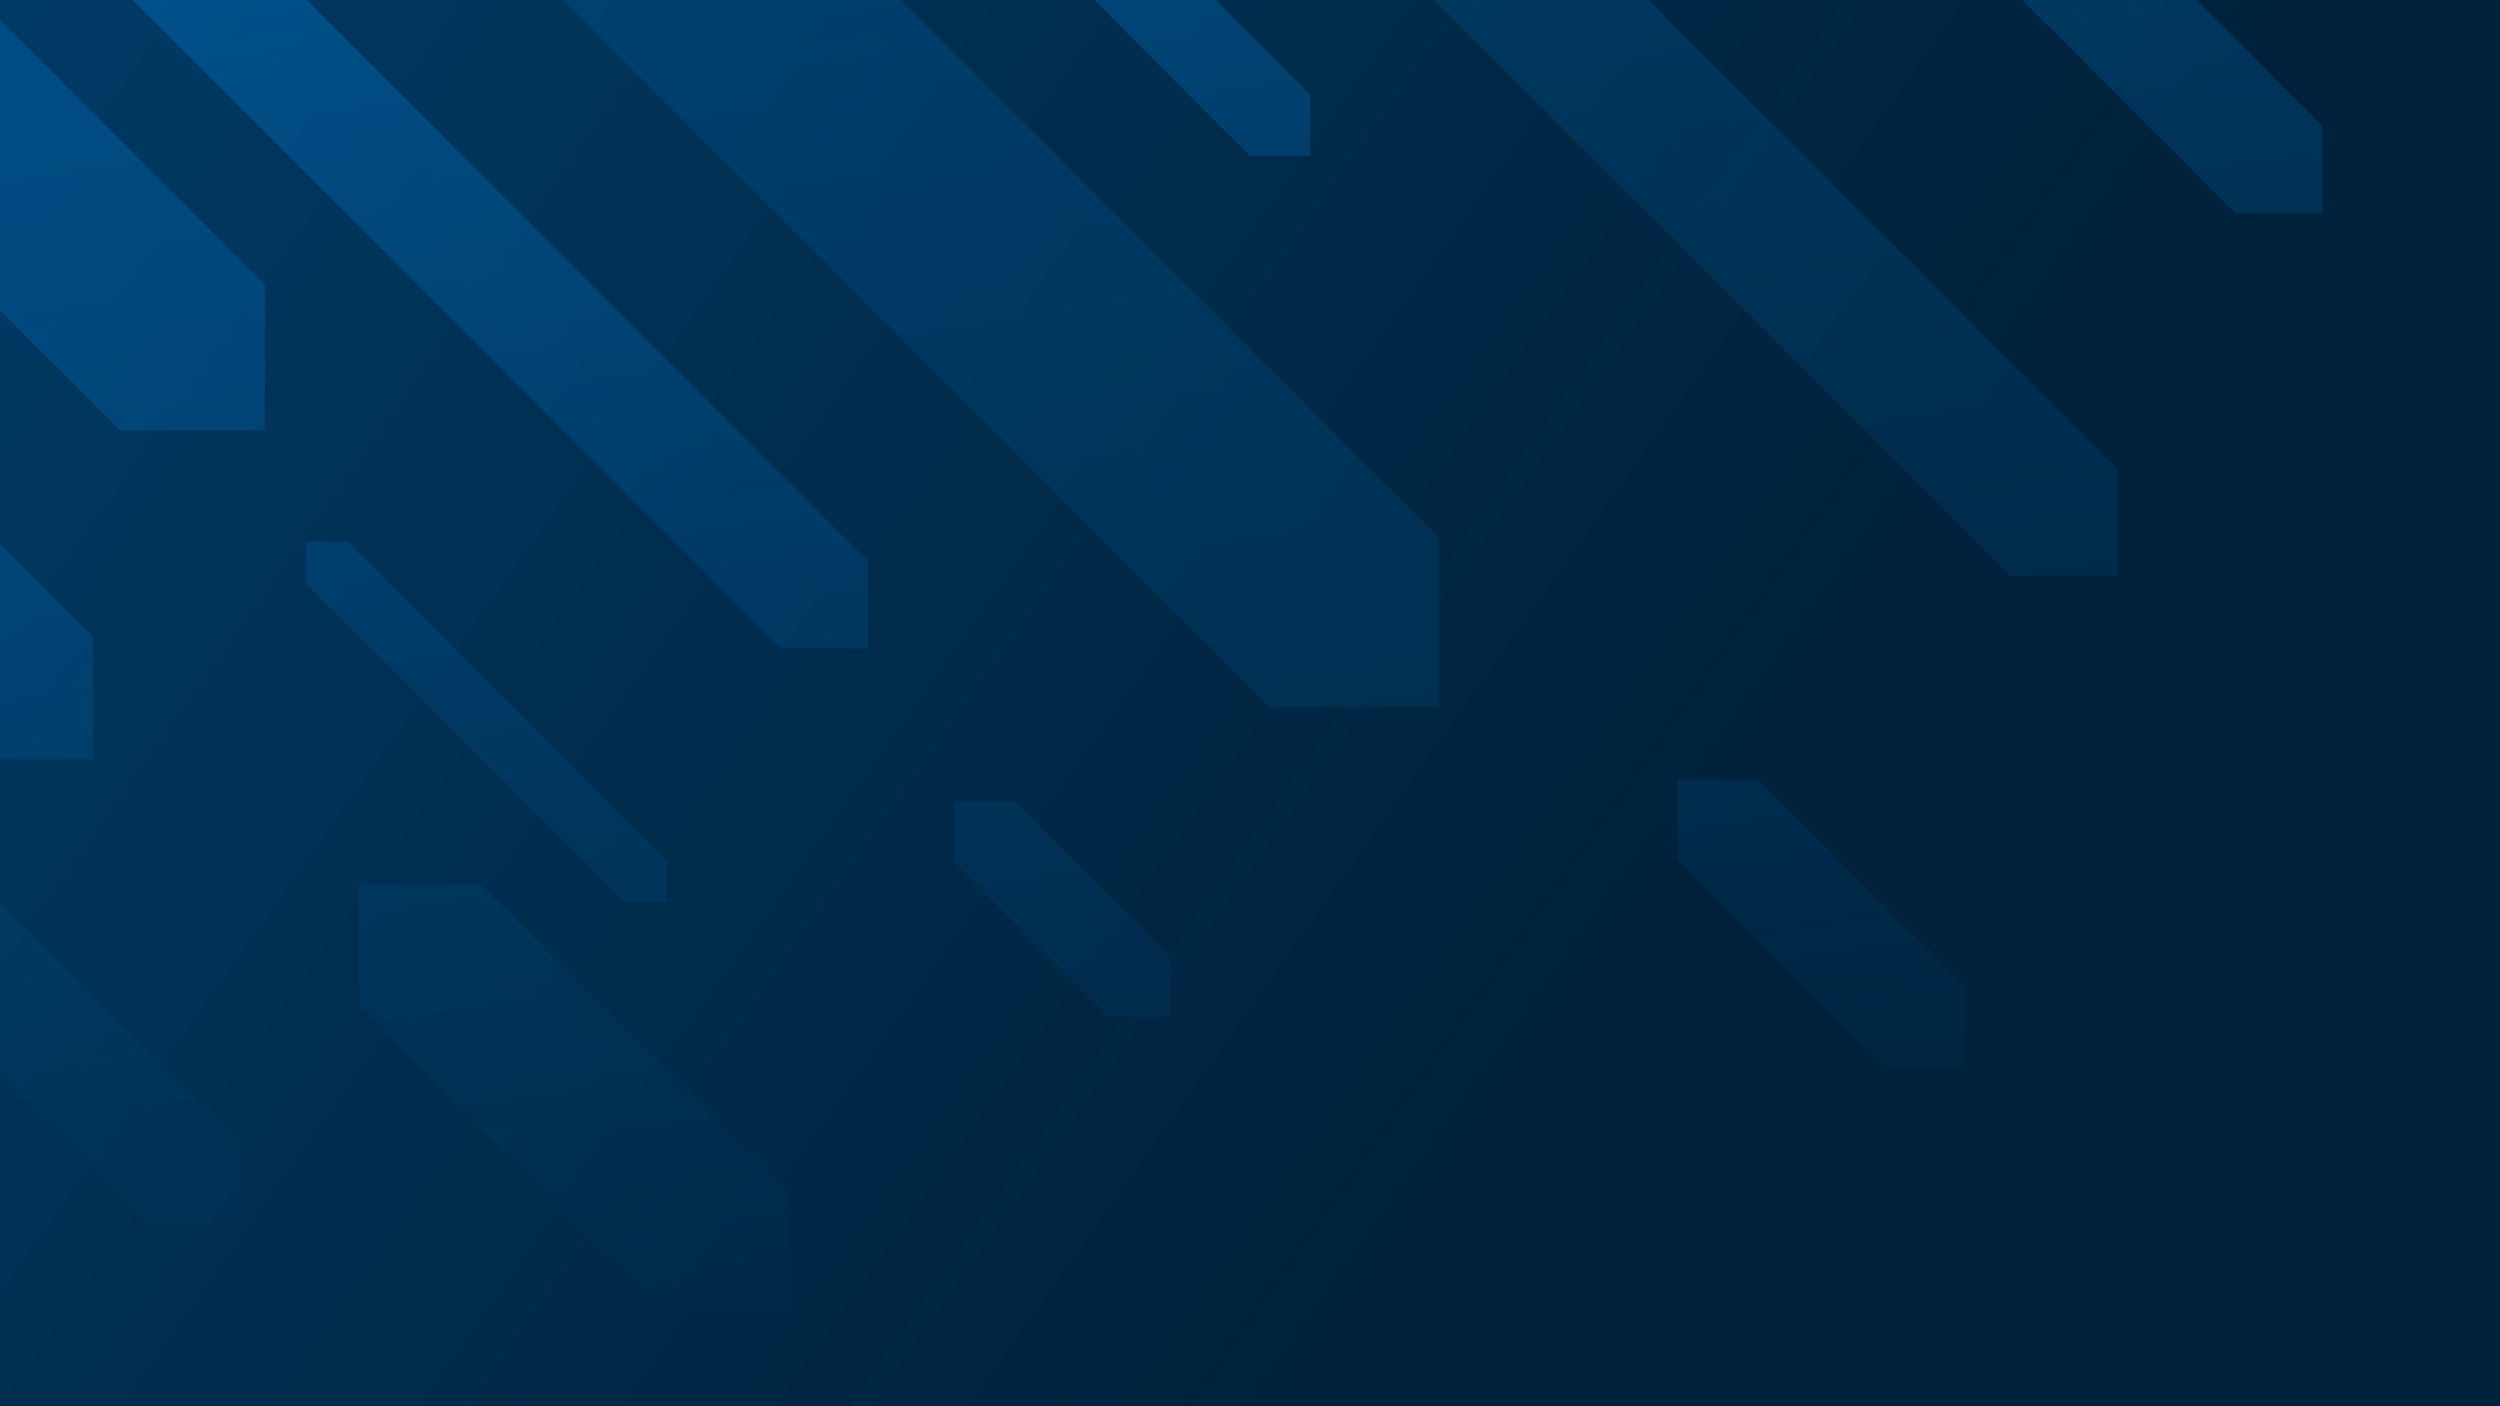
<svg xmlns="http://www.w3.org/2000/svg" version="1.1" xmlns:xlink="http://www.w3.org/1999/xlink" preserveAspectRatio="none" x="0px" y="0px" width="1280px" height="720px" viewBox="0 0 1280 720">
<defs>
<linearGradient id="Gradient_1" gradientUnits="userSpaceOnUse" x1="835.837" y1="498.85" x2="-597.038" y2="-516.35" spreadMethod="pad">
<stop  offset="0%" stop-color="#00233C" stop-opacity="0.286"/>

<stop  offset="100%" stop-color="#0094FF" stop-opacity="0.478"/>
</linearGradient>

<linearGradient id="Gradient_2" gradientUnits="userSpaceOnUse" x1="300.075" y1="758.35" x2="144.925" y2="-271.55" spreadMethod="pad">
<stop  offset="0%" stop-color="#00233C" stop-opacity="0.286"/>

<stop  offset="100%" stop-color="#0094FF" stop-opacity="0.408"/>
</linearGradient>

<linearGradient id="Gradient_3" gradientUnits="userSpaceOnUse" x1="300.075" y1="815.2" x2="144.925" y2="-214.7" spreadMethod="pad">
<stop  offset="0%" stop-color="#00233C" stop-opacity="0.286"/>

<stop  offset="100%" stop-color="#0094FF" stop-opacity="0.408"/>
</linearGradient>

<linearGradient id="Gradient_4" gradientUnits="userSpaceOnUse" x1="526.025" y1="1471.475" x2="184.975" y2="-792.475" spreadMethod="pad">
<stop  offset="0%" stop-color="#00233C" stop-opacity="0.286"/>

<stop  offset="100%" stop-color="#0094FF" stop-opacity="0.408"/>
</linearGradient>

<linearGradient id="Gradient_5" gradientUnits="userSpaceOnUse" x1="-106.412" y1="1060.5" x2="-407.987" y2="-941.5" spreadMethod="pad">
<stop  offset="0%" stop-color="#00233C" stop-opacity="0.286"/>

<stop  offset="100%" stop-color="#0094FF" stop-opacity="0.408"/>
</linearGradient>

<linearGradient id="Gradient_6" gradientUnits="userSpaceOnUse" x1="300.075" y1="719.25" x2="144.925" y2="-310.65" spreadMethod="pad">
<stop  offset="0%" stop-color="#00233C" stop-opacity="0.286"/>

<stop  offset="100%" stop-color="#0094FF" stop-opacity="0.408"/>
</linearGradient>

<linearGradient id="Gradient_7" gradientUnits="userSpaceOnUse" x1="1044.725" y1="535.55" x2="889.575" y2="-494.35" spreadMethod="pad">
<stop  offset="0%" stop-color="#00233C" stop-opacity="0.286"/>

<stop  offset="100%" stop-color="#0094FF" stop-opacity="0.408"/>
</linearGradient>

<linearGradient id="Gradient_8" gradientUnits="userSpaceOnUse" x1="-277.325" y1="939.1" x2="-555.475" y2="-907.4" spreadMethod="pad">
<stop  offset="0%" stop-color="#00233C" stop-opacity="0.286"/>

<stop  offset="100%" stop-color="#0094FF" stop-opacity="0.408"/>
</linearGradient>
</defs>

<g id="Layer_2">
<g transform="matrix( 1, 0, 0, 1, 0,0) ">
<g>
<g>
<path fill="#00223C" stroke="none" d="
M 1280 720
L 1280 0 0 0 0 720 1280 720 Z"/>
</g>
</g>
</g>
</g>

<g id="Layer_4">
<g transform="matrix( 1, 0, 0, 1, 0,0) ">
<g>
<g>
<path fill="url(#Gradient_1)" stroke="none" d="
M 1280 720
L 1280 0 0 0 0 720 1280 720 Z"/>
</g>
</g>
</g>
</g>

<g id="Layer_3">
<g transform="matrix( 1, 0, 0, 1, 0,0) ">
<g>
<g>
<path fill="url(#Gradient_2)" stroke="none" d="
M 859.05 440.2
L 859 440.35 867.95 449.15 867.8 449.15 964.25 545.75 1005.45 545.75 1005.45 504.55 1005.6 504.5 900.25 399.05 859.05 399.05 859.05 440.2
M 598.9 489.75
L 599 489.7 519.6 410.25 488.55 410.25 488.55 441.25 488.5 441.35 495.25 448 495.15 448 567.85 520.8 598.9 520.8 598.9 489.75
M 122.5 584.35
L 122.55 584.3 -1 460.75 -1 549.85 78 628.85 122.45 628.8 122.5 584.35
M 197.05 527.55
L 196.85 527.55 341.95 672.85 403.9 672.85 403.9 610.9 404.1 610.8 245.65 452.25 183.7 452.25 183.7 514.1 183.6 514.3 197.05 527.55
M 161.2 303.25
L 161.15 303.25 320.05 462.1 341.4 462.1 341.4 440.75 341.45 440.7 177.95 277.25 156.6 277.25 156.6 298.6 156.55 298.65 161.2 303.25
M 155.1 -2
L 66 -2 399.95 331.95 444.4 331.95 444.45 287.45 444.5 287.4 155.1 -2 Z"/>

<path fill="url(#Gradient_3)" stroke="none" d="
M 47.55 325.9
L 47.6 325.85 -1 277.25 -1 388.75 47.6 388.75 47.55 325.9 Z"/>

<path fill="url(#Gradient_4)" stroke="none" d="
M 135.7 146
L 135.8 146 -4.1 6.1 -4.1 154.9 61.4 220.4 135.55 220.3 135.7 146 Z"/>

<path fill="url(#Gradient_5)" stroke="none" d="
M 457.25 -4.1
L 284.05 -4.1 650.25 362.1 736.7 362 736.8 275.6 736.85 275.5 457.25 -4.1 Z"/>

<path fill="url(#Gradient_6)" stroke="none" d="
M 618.25 -4.1
L 560.55 -4.1 560.55 0.2 560.5 0.3 567.25 6.95 567.15 6.95 639.85 79.75 670.9 79.75 670.9 48.7 671 48.65 618.25 -4.1 Z"/>

<path fill="url(#Gradient_7)" stroke="none" d="
M 1120.45 -4.1
L 1031.35 -4.1 1144.6 109.15 1189.05 109.15 1189.1 64.65 1189.15 64.6 1120.45 -4.1 Z"/>

<path fill="url(#Gradient_8)" stroke="none" d="
M 840.05 -4.1
L 730.15 -4.1 1029.35 294.95 1084.15 294.95 1084.15 240.1 1084.2 240 840.05 -4.1 Z"/>
</g>
</g>
</g>
</g>
</svg>
